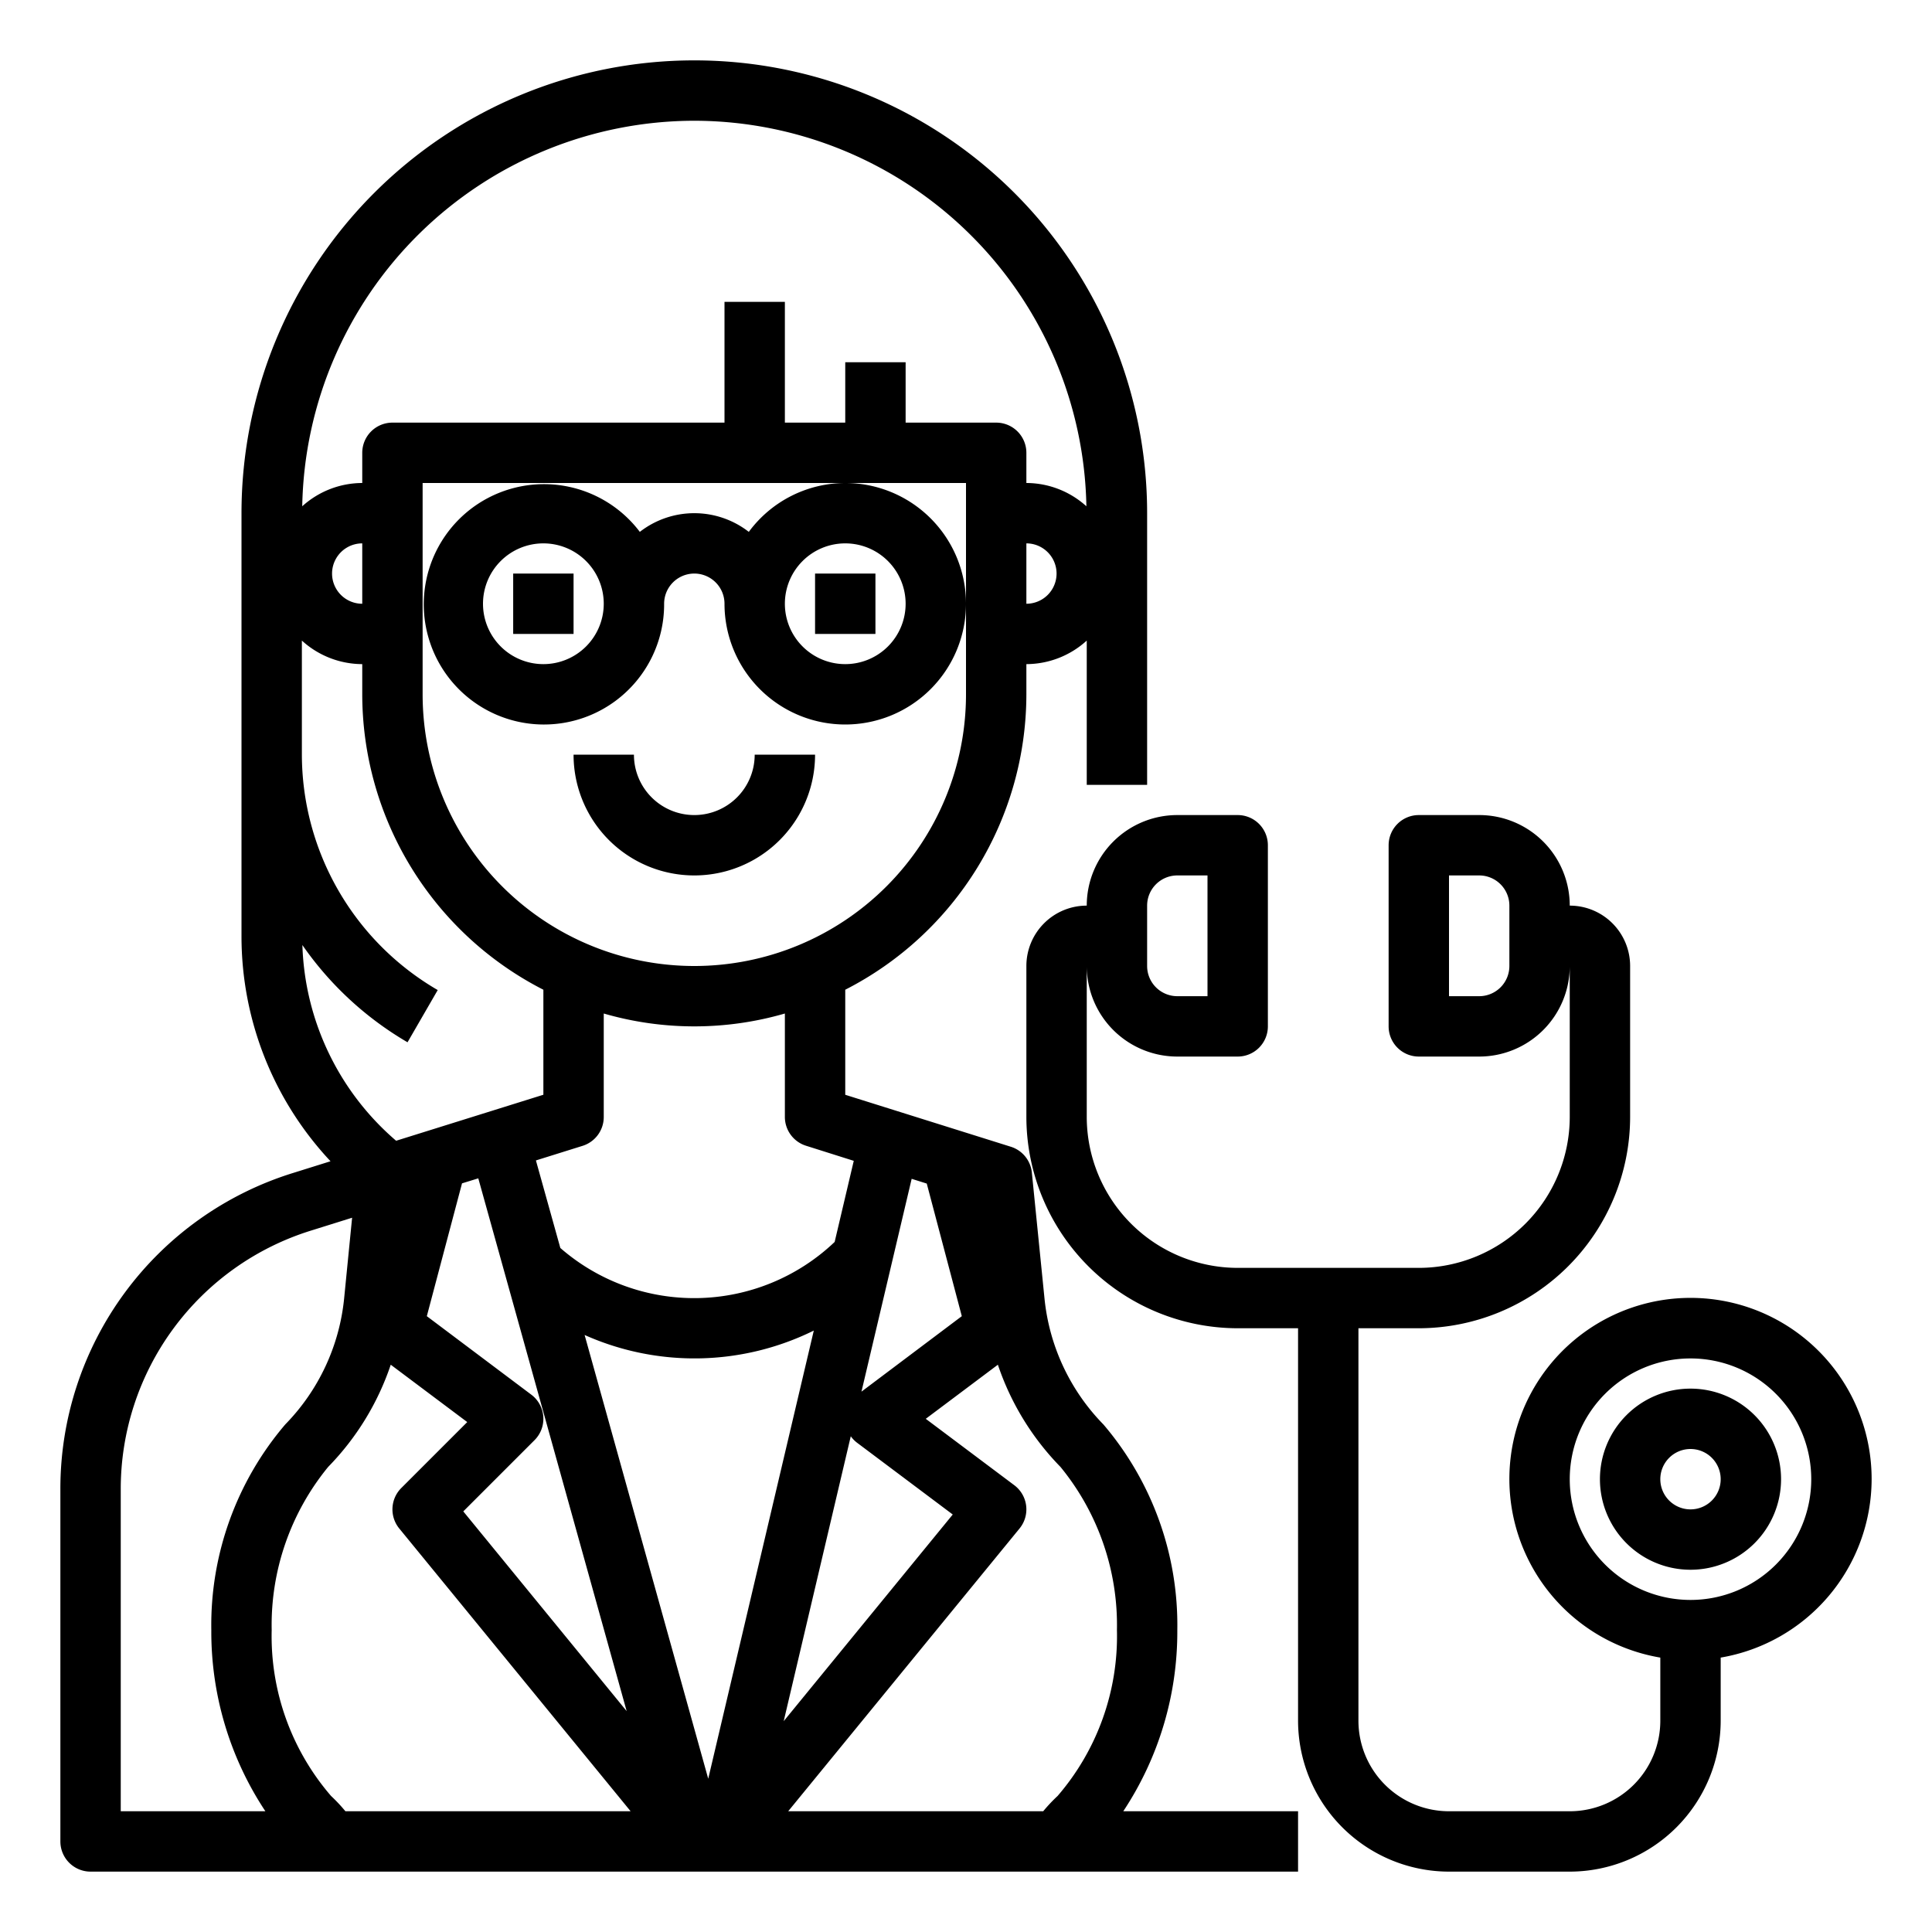 <svg xmlns="http://www.w3.org/2000/svg" viewBox="0 0 64 64" x="0px" y="0px"><g><rect x="17" y="19" width="2" height="2"></rect><rect x="27" y="19" width="2" height="2"></rect><path d="M23,27a2,2,0,0,1-2-2H19a4,4,0,0,0,8,0H25A2,2,0,0,1,23,27Z"></path><path d="M28,16a3.982,3.982,0,0,0-3.195,1.619,2.941,2.941,0,0,0-3.61,0A3.981,3.981,0,1,0,22,20a1,1,0,0,1,2,0,4,4,0,1,0,4-4ZM18,22a2,2,0,1,1,2-2A2,2,0,0,1,18,22Zm10,0a2,2,0,1,1,2-2A2,2,0,0,1,28,22Z"></path><path d="M56,46a3,3,0,1,0,3,3A3,3,0,0,0,56,46Zm0,4a1,1,0,1,1,1-1A1,1,0,0,1,56,50Z"></path><path d="M62,49a6,6,0,1,0-7,5.91V57a3,3,0,0,1-3,3H48a3,3,0,0,1-3-3V44h2a7.009,7.009,0,0,0,7-7V32a2,2,0,0,0-2-2,3,3,0,0,0-3-3H47a1,1,0,0,0-1,1v6a1,1,0,0,0,1,1h2a3,3,0,0,0,3-3v5a5.006,5.006,0,0,1-5,5H41a5.006,5.006,0,0,1-5-5V32a3,3,0,0,0,3,3h2a1,1,0,0,0,1-1V28a1,1,0,0,0-1-1H39a3,3,0,0,0-3,3,2,2,0,0,0-2,2v5a7.009,7.009,0,0,0,7,7h2V57a5.006,5.006,0,0,0,5,5h4a5.006,5.006,0,0,0,5-5V54.91A6.006,6.006,0,0,0,62,49ZM50,32a1,1,0,0,1-1,1H48V29h1a1,1,0,0,1,1,1ZM38,30a1,1,0,0,1,1-1h1v4H39a1,1,0,0,1-1-1ZM56,53a4,4,0,1,1,4-4A4,4,0,0,1,56,53Z"></path><path d="M39,54a10.238,10.238,0,0,0-2.447-6.812A6.952,6.952,0,0,1,34.6,43.01l-.419-4.17a1,1,0,0,0-.7-.854L28,36.266v-3.48A11,11,0,0,0,34,23V22a2.981,2.981,0,0,0,2-.78V26h2V17A15,15,0,0,0,8,17V31a10.89,10.89,0,0,0,2.949,7.468l-1.23.385A10.952,10.952,0,0,0,2,49.352V61a1,1,0,0,0,1,1H43V60H37.21A10.76,10.76,0,0,0,39,54Zm-3.87-5.406A8.268,8.268,0,0,1,37,54a8.1,8.1,0,0,1-1.966,5.494,5.2,5.2,0,0,0-.476.506H26.11l7.664-9.367A1,1,0,0,0,33.6,49.2L30.667,47l2.389-1.792A8.9,8.9,0,0,0,35.13,48.594Zm-24.163,10.9A8.1,8.1,0,0,1,9,54a8.262,8.262,0,0,1,1.873-5.409,8.9,8.9,0,0,0,2.071-3.383l2.534,1.9-2.185,2.185a1,1,0,0,0-.067,1.34L20.89,60H11.442A5.316,5.316,0,0,0,10.967,59.494ZM31.861,43.6,28.537,46.1,30.2,39.05l.5.157Zm-.3,6.57-5.6,6.846,2.222-9.438a1,1,0,0,0,.213.218Zm-8.1,8.753-4.095-14.7a8.928,8.928,0,0,0,7.592-.146ZM15.844,39.034l4.915,17.649-5.412-6.616,2.36-2.36A1,1,0,0,0,17.6,46.2l-3.461-2.6,1.166-4.4ZM26.7,37.954l1.582.5-.633,2.687a6.748,6.748,0,0,1-9.087.2l-.809-2.9,1.544-.483A1,1,0,0,0,20,37V33.574a10.776,10.776,0,0,0,6,0V37A1,1,0,0,0,26.7,37.954ZM32,20v3a9,9,0,0,1-18,0V16H32Zm2,0V18a1,1,0,0,1,0,2ZM23,4A13.009,13.009,0,0,1,35.988,16.771,2.972,2.972,0,0,0,34,16V15a1,1,0,0,0-1-1H30V12H28v2H26V10H24v4H13a1,1,0,0,0-1,1v1a2.972,2.972,0,0,0-1.988.771A13.009,13.009,0,0,1,23,4ZM12,20a1,1,0,0,1,0-2ZM10.017,31.306A10.958,10.958,0,0,0,13.5,34.527l1-1.73A9.038,9.038,0,0,1,10,25V21.22A2.981,2.981,0,0,0,12,22v1a11,11,0,0,0,6,9.786v3.479l-4.878,1.524A8.9,8.9,0,0,1,10.017,31.306ZM4,49.352a8.961,8.961,0,0,1,6.315-8.591l1.349-.422L11.4,43.011A6.955,6.955,0,0,1,9.45,47.186,10.239,10.239,0,0,0,7,54a10.752,10.752,0,0,0,1.791,6H4Z"></path></g></svg>